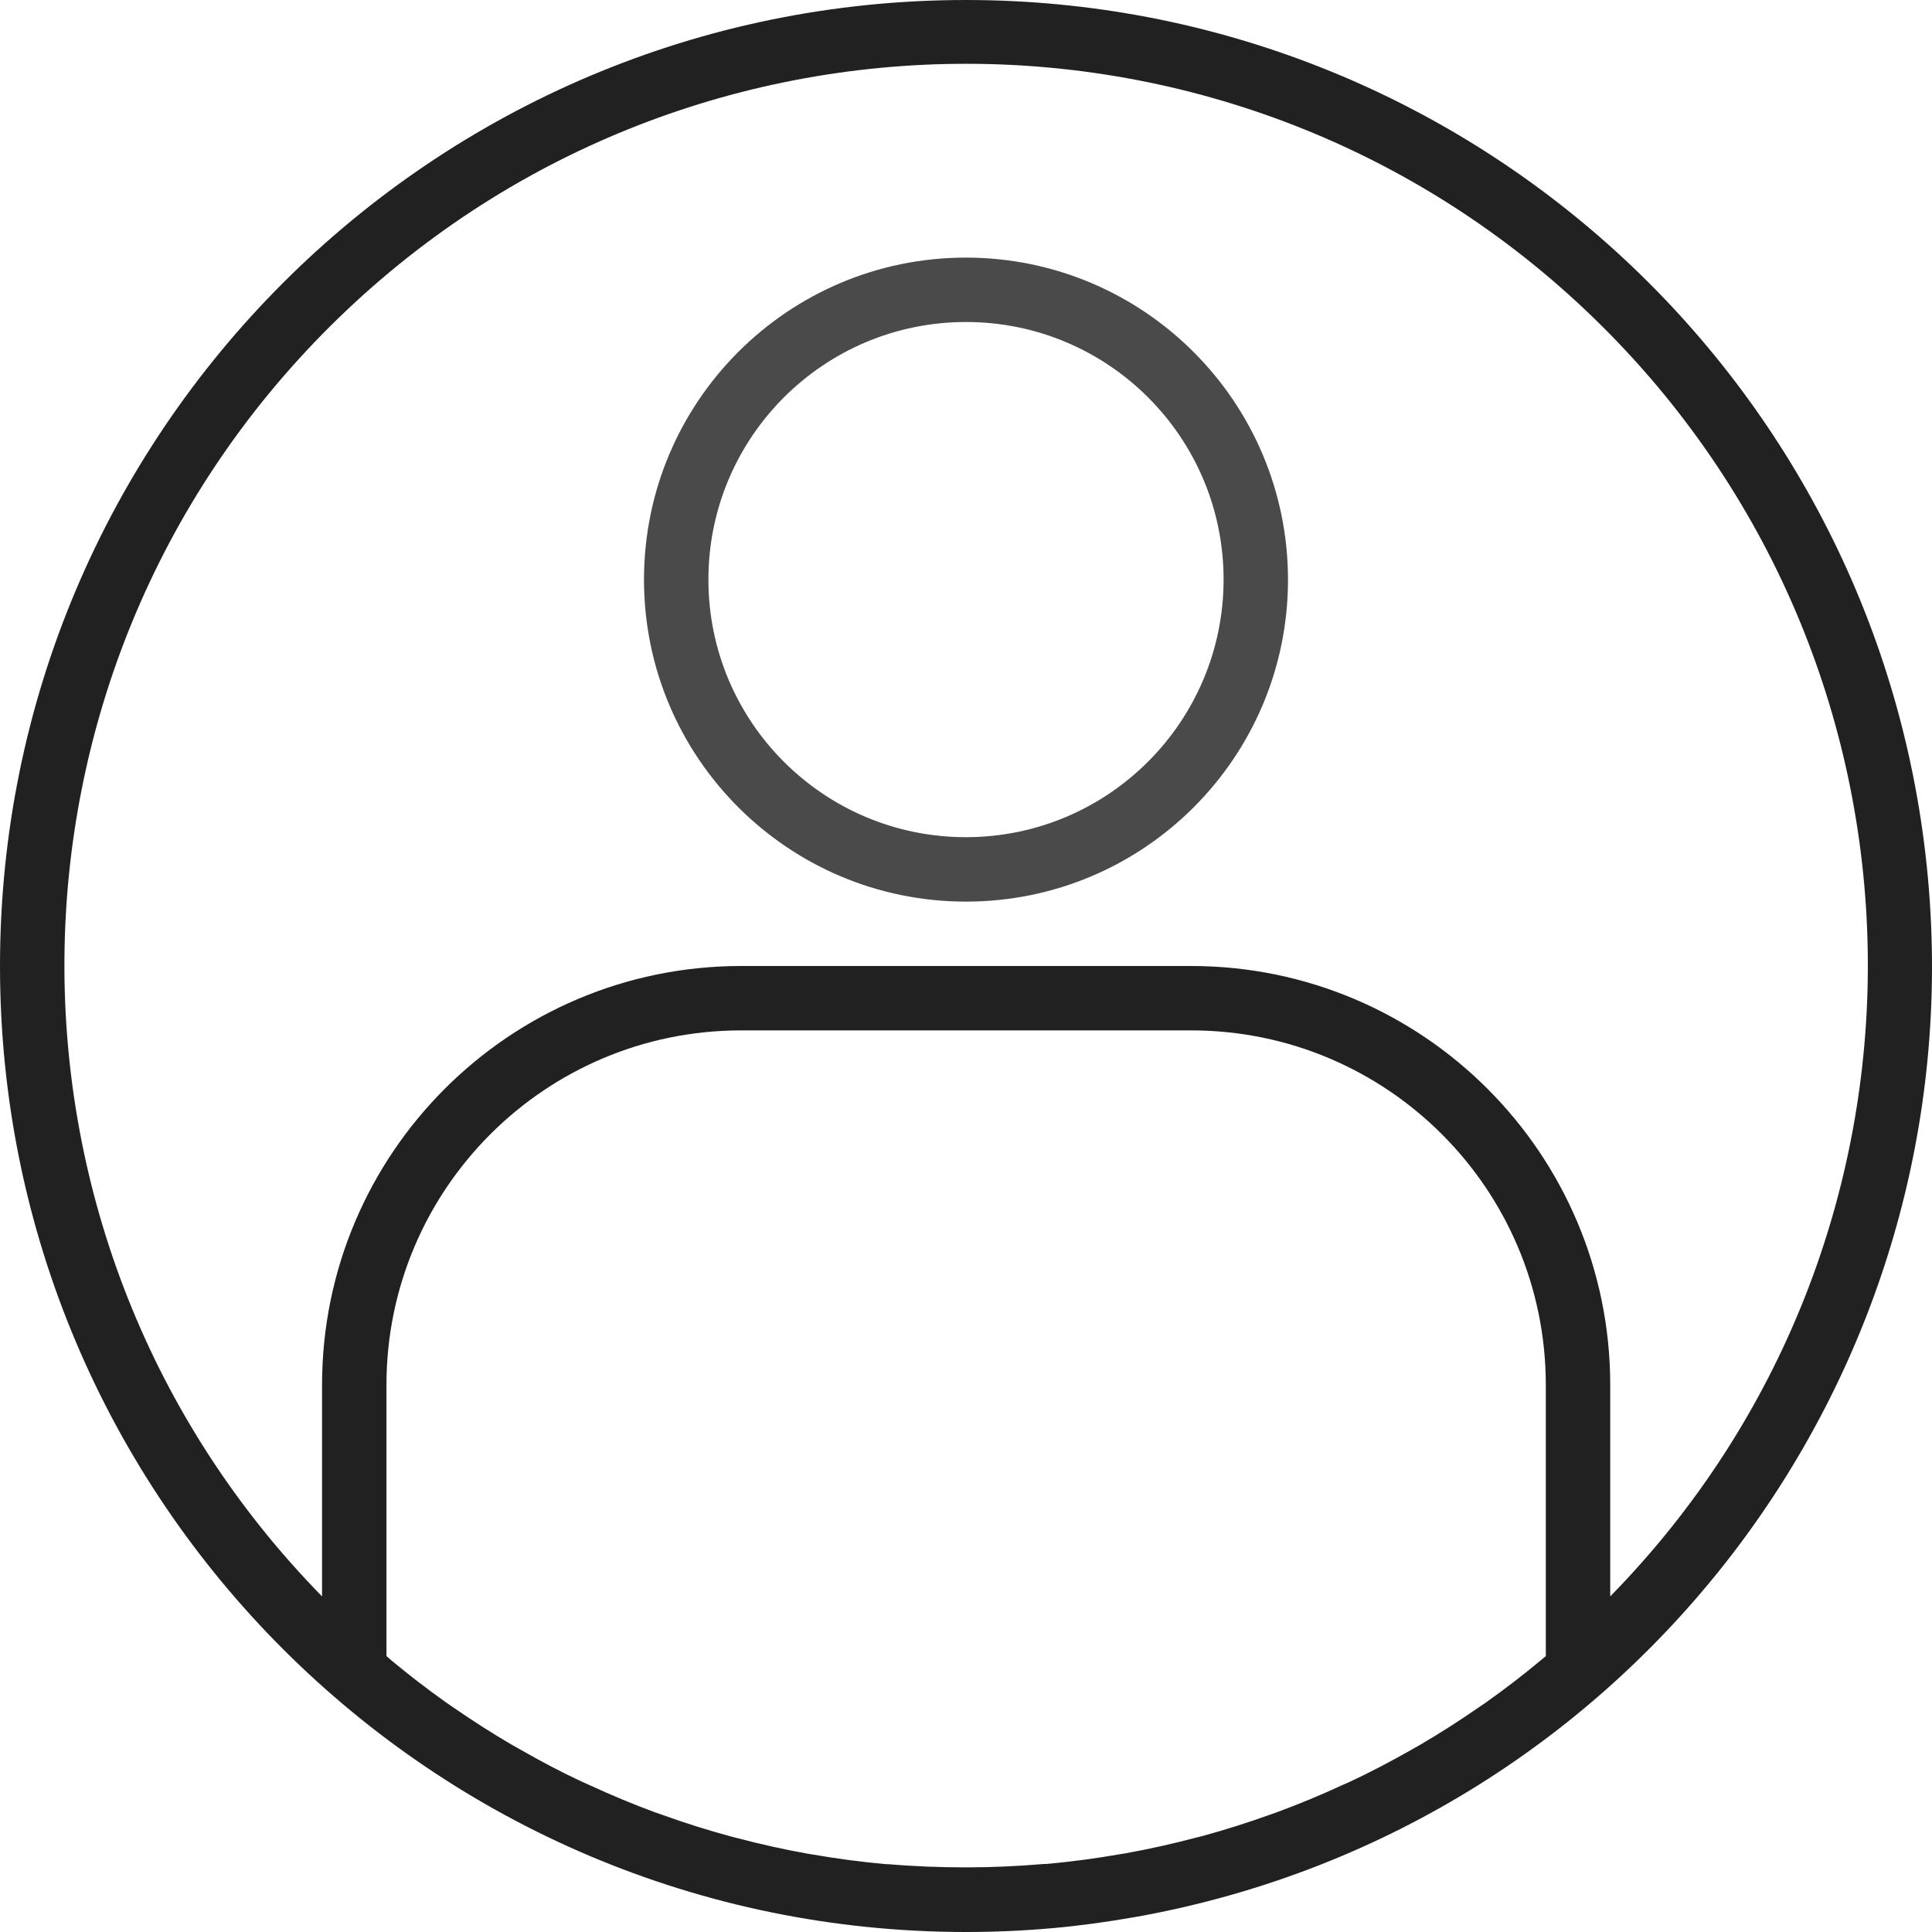 <?xml version="1.0" encoding="UTF-8"?>
<svg width="100px" height="100px" viewBox="0 0 100 100" version="1.1" xmlns="http://www.w3.org/2000/svg"
     xmlns:xlink="http://www.w3.org/1999/xlink">
    <!-- Generator: Sketch 52.3 (67297) - http://www.bohemiancoding.com/sketch -->
    <title>ic_profile_signup</title>
    <desc>Created with Sketch.</desc>
    <g id="ic_profile_signup" stroke="none" stroke-width="1" fill="none" fill-rule="evenodd">
        <g id="ic_profile" fill-rule="nonzero">
            <path d="M50.007,5.92118946e-15 C22.389,5.92118946e-15 0,22.386 0,50 C0,77.614 22.389,100 50.007,100 C51.513,100 53.014,99.932 54.508,99.798 C55.896,99.674 57.273,99.483 58.638,99.245 L59.163,99.152 C84.555,94.414 102.161,71.121 99.786,45.403 C97.411,19.685 75.837,0.008 50.007,5.92118946e-15 Z M45.989,96.49 L45.871,96.49 C44.575,96.375 43.288,96.202 42.013,95.98 C41.939,95.967 41.866,95.959 41.794,95.945 C40.547,95.722 39.314,95.445 38.092,95.122 L37.796,95.046 C36.605,94.723 35.426,94.348 34.265,93.931 C34.144,93.888 34.023,93.85 33.903,93.805 C32.764,93.387 31.646,92.918 30.544,92.411 C30.408,92.35 30.271,92.292 30.134,92.227 C29.054,91.727 27.995,91.164 26.957,90.571 C26.81,90.488 26.662,90.405 26.516,90.323 C25.493,89.727 24.495,89.087 23.515,88.411 C23.367,88.308 23.217,88.208 23.07,88.105 C22.107,87.422 21.168,86.697 20.254,85.938 L20.003,85.719 L20.003,71.667 C20.015,61.546 28.217,53.346 38.339,53.333 L61.675,53.333 C71.797,53.346 79.999,61.546 80.011,71.667 L80.011,85.72 L79.789,85.905 C78.858,86.683 77.901,87.419 76.919,88.114 C76.789,88.205 76.657,88.292 76.527,88.381 C75.536,89.07 74.52,89.718 73.48,90.326 C73.35,90.402 73.216,90.474 73.087,90.549 C72.033,91.148 70.961,91.715 69.868,92.225 C69.743,92.284 69.616,92.338 69.489,92.392 C68.379,92.904 67.251,93.375 66.104,93.796 C65.99,93.839 65.876,93.875 65.771,93.915 C64.603,94.333 63.42,94.712 62.222,95.037 L61.935,95.108 C60.711,95.431 59.477,95.71 58.228,95.933 C58.156,95.946 58.085,95.955 58.013,95.967 C56.736,96.19 55.448,96.363 54.15,96.479 L54.032,96.479 C52.699,96.593 51.365,96.655 50.015,96.655 C48.665,96.655 47.32,96.605 45.989,96.49 Z M83.345,82.63 L83.345,71.667 C83.331,59.706 73.637,50.014 61.675,50 L38.339,50 C26.376,50.014 16.683,59.706 16.669,71.667 L16.669,82.629 C-1.284,64.307 -1.084,34.933 17.117,16.858 C35.317,-1.217 64.696,-1.217 82.897,16.858 C101.098,34.933 101.298,64.307 83.345,82.629 L83.345,82.63 Z"
                  id="Shape" fill="#212121"></path>
            <path d="M50,13.333 C40.795,13.333 33.333,20.795 33.333,30 C33.333,39.205 40.795,46.667 50,46.667 C59.205,46.667 66.667,39.205 66.667,30 C66.657,20.799 59.201,13.343 50,13.333 Z M50,43.333 C42.636,43.333 36.667,37.364 36.667,30 C36.667,22.636 42.636,16.667 50,16.667 C57.364,16.667 63.333,22.636 63.333,30 C63.325,37.36 57.36,43.325 50,43.333 Z"
                  id="Shape" fill="#4A4A4A"></path>
        </g>
    </g>
</svg>